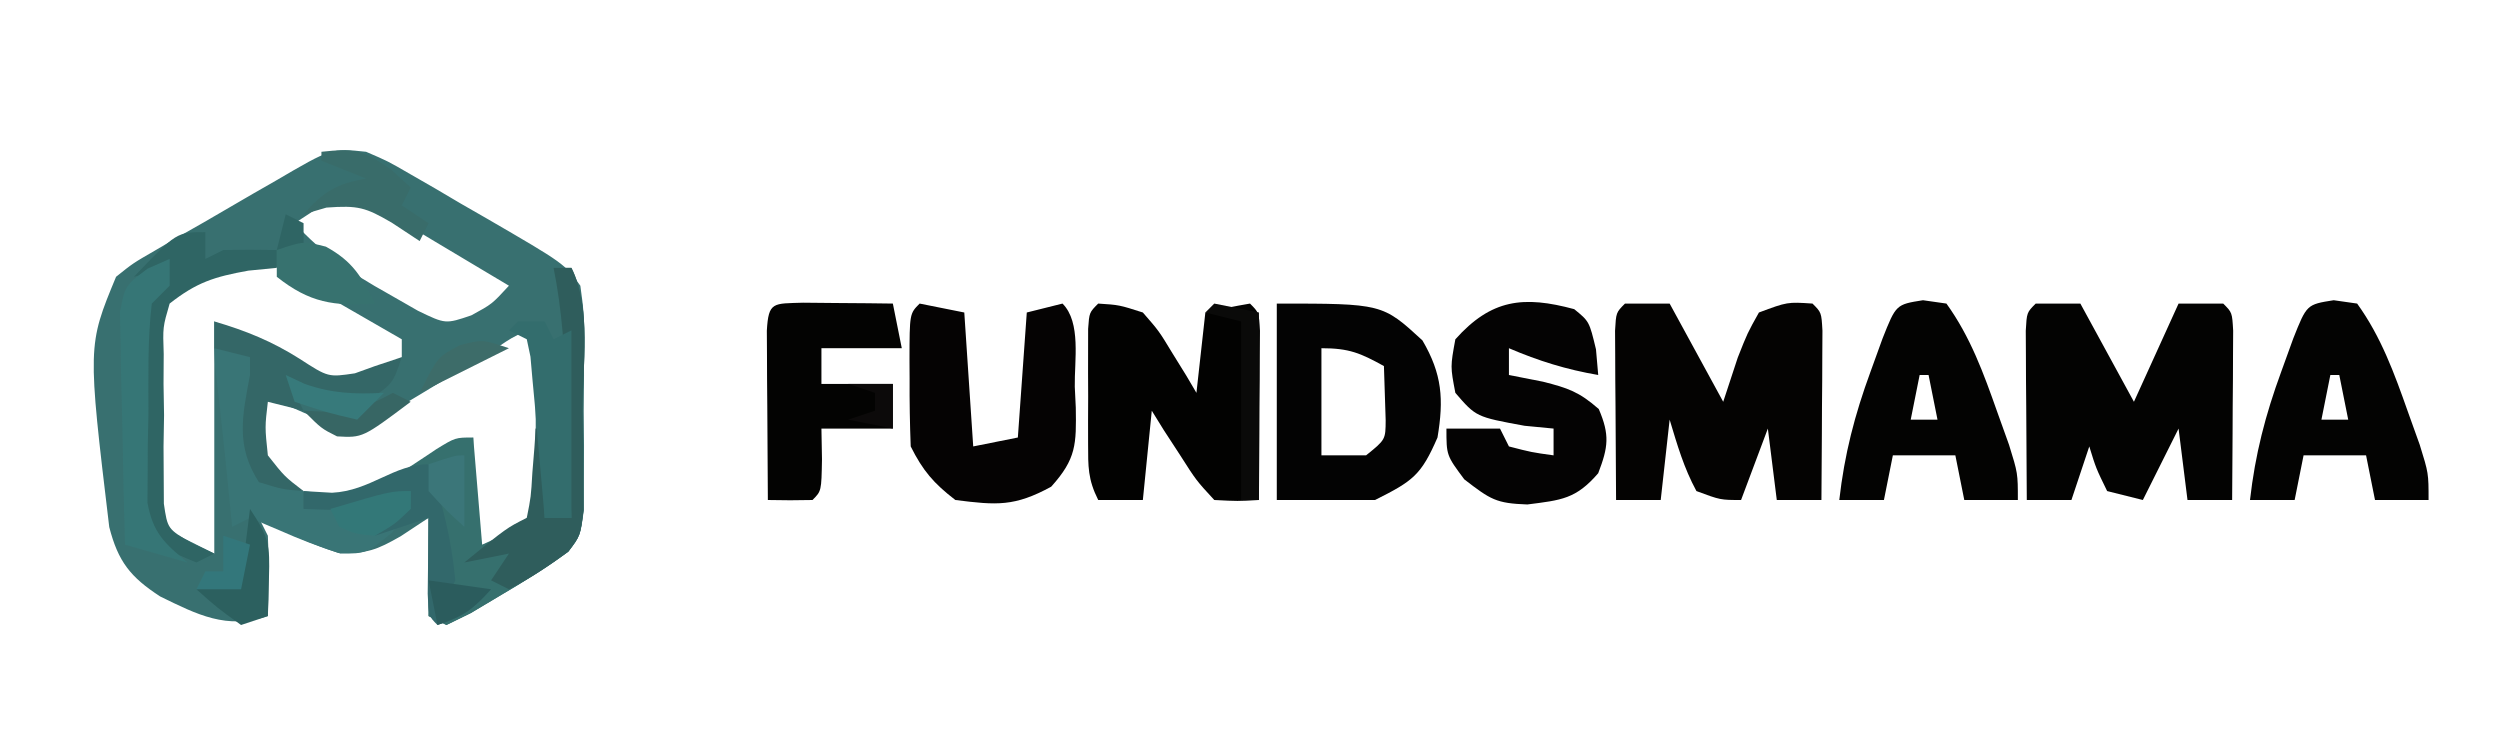 <?xml version="1.0" encoding="UTF-8"?>
<svg version="1.1" xmlns="http://www.w3.org/2000/svg" width="280" height="83">
<path d="M0 0 C2.448 1.054 2.448 1.054 4.977 2.52 C5.894 3.047 6.812 3.575 7.758 4.119 C8.704 4.678 9.65 5.237 10.625 5.812 C11.579 6.36 12.533 6.907 13.516 7.471 C22.226 12.531 22.226 12.531 24 15 C24.388 17.863 24.388 17.863 24.398 21.312 C24.404 23.173 24.404 23.173 24.41 25.07 C24.399 26.367 24.387 27.664 24.375 29 C24.387 30.297 24.398 31.594 24.41 32.93 C24.406 34.17 24.402 35.41 24.398 36.688 C24.395 37.826 24.392 38.964 24.388 40.137 C24 43 24 43 22.653 44.778 C20.174 46.611 17.595 48.187 14.938 49.75 C13.874 50.384 12.811 51.018 11.715 51.672 C10.819 52.11 9.923 52.548 9 53 C8.01 52.505 8.01 52.505 7 52 C7 48.37 7 44.74 7 41 C5.453 42.021 5.453 42.021 3.875 43.062 C1.16 44.603 0.158 45.003 -3.062 44.938 C-6.247 43.921 -9.071 42.604 -12 41 C-11.67 41.66 -11.34 42.32 -11 43 C-10.93 44.54 -10.915 46.083 -10.938 47.625 C-10.947 48.442 -10.956 49.26 -10.965 50.102 C-10.976 50.728 -10.988 51.355 -11 52 C-15.621 53.54 -18.904 51.837 -23.067 49.8 C-26.388 47.636 -27.765 45.914 -28.764 42.031 C-31.197 21.711 -31.197 21.711 -28 14 C-26.098 12.476 -26.098 12.476 -23.633 11.055 C-22.747 10.535 -21.862 10.016 -20.949 9.48 C-19.551 8.686 -19.551 8.686 -18.125 7.875 C-16.294 6.81 -14.463 5.745 -12.633 4.68 C-11.817 4.213 -11.001 3.746 -10.161 3.265 C-3.872 -0.417 -3.872 -0.417 0 0 Z M-8 8 C-4.88 11.433 -1.608 13.621 2.438 15.875 C4.106 16.83 4.106 16.83 5.809 17.805 C8.896 19.302 8.896 19.302 11.785 18.32 C14.101 17.063 14.101 17.063 16 15 C13.213 13.326 10.419 11.662 7.625 10 C6.831 9.523 6.037 9.046 5.219 8.555 C4.078 7.878 4.078 7.878 2.914 7.188 C2.212 6.769 1.511 6.35 0.788 5.918 C-2.879 4.035 -4.774 5.963 -8 8 Z M-21.289 15.083 C-24.271 18.424 -23.803 22.025 -23.703 26.326 C-23.636 27.477 -23.569 28.627 -23.5 29.812 C-23.464 30.982 -23.428 32.152 -23.391 33.357 C-23.296 36.242 -23.165 39.119 -23 42 C-21.02 42.99 -19.04 43.98 -17 45 C-17 36.42 -17 27.84 -17 19 C-10.812 22.562 -10.812 22.562 -8.894 23.698 C-6.189 25.202 -4.376 26.022 -1.262 25.84 C1.229 25.014 1.229 25.014 4 23 C4 22.34 4 21.68 4 21 C1.4 19.492 -1.204 17.994 -3.812 16.5 C-4.919 15.856 -4.919 15.856 -6.049 15.199 C-6.761 14.793 -7.473 14.387 -8.207 13.969 C-8.862 13.592 -9.516 13.215 -10.191 12.826 C-14.415 10.897 -17.695 12.751 -21.289 15.083 Z M13.887 22.441 C13.051 22.942 12.215 23.443 11.354 23.959 C9.583 25.024 7.817 26.097 6.057 27.178 C5.217 27.677 4.377 28.177 3.512 28.691 C2.743 29.157 1.974 29.624 1.182 30.104 C-2.028 31.422 -3.832 30.458 -6.922 29.246 C-8.615 28.497 -10.307 27.749 -12 27 C-12.586 30.288 -12.586 30.288 -12 34 C-10.025 36.428 -7.878 37.804 -5 39 C1.7 39.379 6.565 35.499 12 32 C12 36.29 12 40.58 12 45 C14.31 43.68 16.62 42.36 19 41 C19 34.07 19 27.14 19 20 C17.104 20 15.455 21.484 13.887 22.441 Z " fill="#387070" transform="translate(41,17)"/>
<path d="M0 0 C1.65 0 3.3 0 5 0 C6.98 3.63 8.96 7.26 11 11 C12.65 7.37 14.3 3.74 16 0 C17.65 0 19.3 0 21 0 C22 1 22 1 22.114 3.041 C22.108 3.916 22.103 4.79 22.098 5.691 C22.094 6.636 22.091 7.58 22.088 8.553 C22.08 9.546 22.071 10.539 22.062 11.562 C22.058 12.56 22.053 13.557 22.049 14.584 C22.037 17.056 22.021 19.528 22 22 C20.35 22 18.7 22 17 22 C16.67 19.36 16.34 16.72 16 14 C14.68 16.64 13.36 19.28 12 22 C10.68 21.67 9.36 21.34 8 21 C6.75 18.438 6.75 18.438 6 16 C5.34 17.98 4.68 19.96 4 22 C2.35 22 0.7 22 -1 22 C-1.029 18.521 -1.047 15.042 -1.062 11.562 C-1.071 10.569 -1.079 9.576 -1.088 8.553 C-1.091 7.608 -1.094 6.664 -1.098 5.691 C-1.103 4.817 -1.108 3.942 -1.114 3.041 C-1 1 -1 1 0 0 Z M4 11 C5 13 5 13 5 13 Z " fill="#030302" transform="translate(228,34)"/>
<path d="M0 0 C1.65 0 3.3 0 5 0 C6.98 3.63 8.96 7.26 11 11 C11.536 9.371 12.072 7.741 12.625 6.062 C13.715 3.297 13.715 3.297 15 1 C18.188 -0.188 18.188 -0.188 21 0 C22 1 22 1 22.114 3.041 C22.108 3.916 22.103 4.79 22.098 5.691 C22.094 6.636 22.091 7.58 22.088 8.553 C22.08 9.546 22.071 10.539 22.062 11.562 C22.058 12.56 22.053 13.557 22.049 14.584 C22.037 17.056 22.021 19.528 22 22 C20.35 22 18.7 22 17 22 C16.67 19.36 16.34 16.72 16 14 C15.01 16.64 14.02 19.28 13 22 C10.688 22 10.688 22 8 21 C6.587 18.389 5.865 15.867 5 13 C4.67 15.97 4.34 18.94 4 22 C2.35 22 0.7 22 -1 22 C-1.029 18.521 -1.047 15.042 -1.062 11.562 C-1.071 10.569 -1.079 9.576 -1.088 8.553 C-1.091 7.608 -1.094 6.664 -1.098 5.691 C-1.103 4.817 -1.108 3.942 -1.114 3.041 C-1 1 -1 1 0 0 Z " fill="#040302" transform="translate(182,34)"/>
<path d="M0 0 C2.355 0.152 2.355 0.152 5 1 C6.801 3.066 6.801 3.066 8.312 5.562 C8.824 6.389 9.336 7.215 9.863 8.066 C10.238 8.704 10.614 9.343 11 10 C11.33 7.03 11.66 4.06 12 1 C13.656 0.618 15.325 0.286 17 0 C18 1 18 1 18.114 3.041 C18.108 3.916 18.103 4.79 18.098 5.691 C18.094 6.636 18.091 7.58 18.088 8.553 C18.08 9.546 18.071 10.539 18.062 11.562 C18.058 12.56 18.053 13.557 18.049 14.584 C18.037 17.056 18.021 19.528 18 22 C15.626 22.137 15.626 22.137 13 22 C10.98 19.812 10.98 19.812 9.188 17 C8.583 16.072 7.978 15.144 7.355 14.188 C6.685 13.105 6.685 13.105 6 12 C5.67 15.3 5.34 18.6 5 22 C3.35 22 1.7 22 0 22 C-1.166 19.668 -1.129 18.278 -1.133 15.684 C-1.134 14.837 -1.135 13.991 -1.137 13.119 C-1.133 12.234 -1.129 11.349 -1.125 10.438 C-1.129 9.549 -1.133 8.66 -1.137 7.744 C-1.135 6.899 -1.134 6.054 -1.133 5.184 C-1.132 4.406 -1.131 3.628 -1.129 2.826 C-1 1 -1 1 0 0 Z " fill="#020201" transform="translate(123,34)"/>
<path d="M0 0 C11.824 0 11.824 0 16.312 4.125 C18.524 7.893 18.717 10.731 18 15 C16.164 19.223 15.262 19.869 11 22 C7.37 22 3.74 22 0 22 C0 14.74 0 7.48 0 0 Z M5 5 C5 8.96 5 12.92 5 17 C6.65 17 8.3 17 10 17 C12.183 15.239 12.183 15.239 12.195 13.055 C12.172 12.335 12.149 11.616 12.125 10.875 C12.084 9.596 12.043 8.318 12 7 C9.353 5.539 8.106 5 5 5 Z " fill="#030303" transform="translate(143,34)"/>
<path d="M0 0 C1.688 1.375 1.688 1.375 2.438 4.5 C2.561 5.923 2.561 5.923 2.688 7.375 C-0.87 6.765 -3.995 5.797 -7.312 4.375 C-7.312 5.365 -7.312 6.355 -7.312 7.375 C-6.054 7.622 -4.796 7.87 -3.5 8.125 C-0.711 8.832 0.55 9.254 2.75 11.188 C3.993 14.087 3.815 15.443 2.688 18.375 C0.199 21.262 -1.42 21.389 -5.25 21.875 C-8.737 21.751 -9.352 21.345 -12.312 19.062 C-14.312 16.375 -14.312 16.375 -14.312 13.375 C-12.332 13.375 -10.352 13.375 -8.312 13.375 C-7.982 14.035 -7.652 14.695 -7.312 15.375 C-4.785 16.031 -4.785 16.031 -2.312 16.375 C-2.312 15.385 -2.312 14.395 -2.312 13.375 C-3.385 13.272 -4.457 13.169 -5.562 13.062 C-10.992 12.067 -10.992 12.067 -13.312 9.375 C-13.875 6.438 -13.875 6.438 -13.312 3.375 C-9.282 -1.13 -5.674 -1.533 0 0 Z " fill="#040303" transform="translate(176.312,34.625)"/>
<path d="M0 0 C1.65 0.33 3.3 0.66 5 1 C5.33 5.95 5.66 10.9 6 16 C7.65 15.67 9.3 15.34 11 15 C11.33 10.38 11.66 5.76 12 1 C13.32 0.67 14.64 0.34 16 0 C18.111 2.111 17.323 6.416 17.375 9.312 C17.412 10.085 17.45 10.858 17.488 11.654 C17.552 15.74 17.559 17.382 14.73 20.512 C10.626 22.749 8.638 22.589 4 22 C1.569 20.13 0.359 18.719 -1 16 C-1.098 13.468 -1.139 10.969 -1.125 8.438 C-1.129 7.739 -1.133 7.041 -1.137 6.322 C-1.127 1.127 -1.127 1.127 0 0 Z " fill="#050303" transform="translate(103,34)"/>
<path d="M0 0 C0.866 0.124 1.732 0.247 2.625 0.375 C5.317 4.115 6.785 8.178 8.312 12.5 C8.968 14.329 8.968 14.329 9.637 16.195 C10.625 19.375 10.625 19.375 10.625 22.375 C8.645 22.375 6.665 22.375 4.625 22.375 C4.295 20.725 3.965 19.075 3.625 17.375 C1.315 17.375 -0.995 17.375 -3.375 17.375 C-3.705 19.025 -4.035 20.675 -4.375 22.375 C-6.025 22.375 -7.675 22.375 -9.375 22.375 C-8.797 17.266 -7.657 12.859 -5.875 8 C-5.432 6.775 -4.988 5.551 -4.531 4.289 C-3.019 0.477 -3.019 0.477 0 0 Z M-0.375 8.375 C-0.705 10.025 -1.035 11.675 -1.375 13.375 C-0.385 13.375 0.605 13.375 1.625 13.375 C1.295 11.725 0.965 10.075 0.625 8.375 C0.295 8.375 -0.035 8.375 -0.375 8.375 Z " fill="#030302" transform="translate(261.375,33.625)"/>
<path d="M0 0 C0.866 0.124 1.732 0.247 2.625 0.375 C5.317 4.115 6.785 8.178 8.312 12.5 C8.968 14.329 8.968 14.329 9.637 16.195 C10.625 19.375 10.625 19.375 10.625 22.375 C8.645 22.375 6.665 22.375 4.625 22.375 C4.295 20.725 3.965 19.075 3.625 17.375 C1.315 17.375 -0.995 17.375 -3.375 17.375 C-3.705 19.025 -4.035 20.675 -4.375 22.375 C-6.025 22.375 -7.675 22.375 -9.375 22.375 C-8.797 17.266 -7.657 12.859 -5.875 8 C-5.432 6.775 -4.988 5.551 -4.531 4.289 C-3.019 0.477 -3.019 0.477 0 0 Z M-0.375 8.375 C-0.705 10.025 -1.035 11.675 -1.375 13.375 C-0.385 13.375 0.605 13.375 1.625 13.375 C1.295 11.725 0.965 10.075 0.625 8.375 C0.295 8.375 -0.035 8.375 -0.375 8.375 Z " fill="#030302" transform="translate(215.375,33.625)"/>
<path d="M0 0 C0.66 0 1.32 0 2 0 C4.286 4.572 3.23 10.918 3.25 15.938 C3.271 17.239 3.291 18.54 3.312 19.881 C3.318 21.125 3.323 22.37 3.328 23.652 C3.337 24.797 3.347 25.942 3.356 27.121 C3 30 3 30 1.657 31.781 C-0.826 33.608 -3.405 35.187 -6.062 36.75 C-7.126 37.384 -8.189 38.018 -9.285 38.672 C-10.181 39.11 -11.077 39.548 -12 40 C-12.66 39.67 -13.32 39.34 -14 39 C-14 35.37 -14 31.74 -14 28 C-15.98 28.66 -17.96 29.32 -20 30 C-19.34 29.01 -18.68 28.02 -18 27 C-17.34 27 -16.68 27 -16 27 C-16 26.34 -16 25.68 -16 25 C-16.99 25.66 -17.98 26.32 -19 27 C-21.262 27.195 -21.262 27.195 -23.688 27.125 C-24.9 27.098 -24.9 27.098 -26.137 27.07 C-26.752 27.047 -27.366 27.024 -28 27 C-28 26.34 -28 25.68 -28 25 C-27.051 25.124 -26.102 25.247 -25.125 25.375 C-20.325 25.434 -17.022 22.883 -13.137 20.312 C-11 19 -11 19 -9 19 C-8.67 22.96 -8.34 26.92 -8 31 C-2.898 28.713 -2.898 28.713 -2.293 25.52 C-2.258 24.626 -2.223 23.733 -2.188 22.812 C-2.14 21.911 -2.092 21.01 -2.043 20.082 C-2.022 19.051 -2.022 19.051 -2 18 C-1.67 18 -1.34 18 -1 18 C-1 21.3 -1 24.6 -1 28 C-0.01 28 0.98 28 2 28 C1.86 24.458 1.712 20.917 1.562 17.375 C1.523 16.376 1.484 15.377 1.443 14.348 C1.234 9.49 0.97 4.779 0 0 Z " fill="#36706E" transform="translate(62,30)"/>
<path d="M0 0 C1.792 0.017 1.792 0.017 3.621 0.035 C5.417 0.049 5.417 0.049 7.25 0.062 C8.177 0.074 9.104 0.086 10.059 0.098 C10.389 1.748 10.719 3.398 11.059 5.098 C8.089 5.098 5.119 5.098 2.059 5.098 C2.059 6.418 2.059 7.738 2.059 9.098 C4.699 9.098 7.339 9.098 10.059 9.098 C10.059 10.748 10.059 12.398 10.059 14.098 C7.419 14.098 4.779 14.098 2.059 14.098 C2.079 15.232 2.1 16.366 2.121 17.535 C2.059 21.098 2.059 21.098 1.059 22.098 C-0.608 22.138 -2.275 22.14 -3.941 22.098 C-3.97 18.619 -3.988 15.139 -4.004 11.66 C-4.012 10.667 -4.021 9.674 -4.029 8.65 C-4.033 7.706 -4.036 6.762 -4.039 5.789 C-4.044 4.915 -4.05 4.04 -4.055 3.139 C-3.872 -0.143 -3.341 0.111 0 0 Z " fill="#030302" transform="translate(89.941,33.902)"/>
<path d="M0 0 C2.475 0.99 2.475 0.99 5 2 C4.766 3.013 4.766 3.013 4.527 4.047 C4.333 4.939 4.138 5.831 3.938 6.75 C3.74 7.632 3.543 8.513 3.34 9.422 C3.002 11.987 3.188 13.571 4 16 C5.65 16.33 7.3 16.66 9 17 C9 17.66 9 18.32 9 19 C10.438 18.858 11.875 18.711 13.312 18.562 C14.113 18.481 14.914 18.4 15.738 18.316 C18.161 18.047 18.161 18.047 21 17 C21 19 21 19 18.875 21.688 C16 24 16 24 13.125 24 C10.724 23.232 8.543 22.393 6.25 21.375 C5.178 20.921 4.105 20.468 3 20 C2.34 20.33 1.68 20.66 1 21 C0.763 18.629 0.526 16.258 0.293 13.887 C0.099 11.971 -0.107 10.057 -0.324 8.145 C-0.423 7.251 -0.523 6.358 -0.625 5.438 C-0.72 4.611 -0.816 3.785 -0.914 2.934 C-0.942 2.296 -0.971 1.657 -1 1 C-0.67 0.67 -0.34 0.34 0 0 Z " fill="#397576" transform="translate(25,38)"/>
<path d="M0 0 C0.66 0.33 1.32 0.66 2 1 C2 1.99 2 2.98 2 4 C1.01 4 0.02 4 -1 4 C-0.67 2.68 -0.34 1.36 0 0 Z M-9 2 C-9 2.99 -9 3.98 -9 5 C-8.34 4.67 -7.68 4.34 -7 4 C-5 3.96 -3 3.957 -1 4 C-1 4.66 -1 5.32 -1 6 C-2.052 6.103 -3.104 6.206 -4.188 6.312 C-8.011 7.002 -9.976 7.623 -13 10 C-13.769 12.639 -13.769 12.639 -13.664 15.656 C-13.671 16.761 -13.677 17.866 -13.684 19.004 C-13.664 20.158 -13.645 21.311 -13.625 22.5 C-13.654 24.231 -13.654 24.231 -13.684 25.996 C-13.677 27.101 -13.671 28.206 -13.664 29.344 C-13.658 30.356 -13.653 31.369 -13.647 32.412 C-13.232 35.247 -13.232 35.247 -10.458 36.854 C-9.647 37.232 -8.836 37.61 -8 38 C-8.99 38.495 -8.99 38.495 -10 39 C-12.803 37.848 -14.117 37.289 -16 35 C-16.869 30.83 -16.699 26.742 -16.562 22.5 C-16.561 21.359 -16.559 20.218 -16.557 19.043 C-16.41 9.814 -16.41 9.814 -13 6 C-14.32 6.33 -15.64 6.66 -17 7 C-12.227 2 -12.227 2 -9 2 Z " fill="#2F6564" transform="translate(32,24)"/>
<path d="M0 0 C0.66 0 1.32 0 2 0 C4.286 4.572 3.23 10.918 3.25 15.938 C3.271 17.239 3.291 18.54 3.312 19.881 C3.318 21.125 3.323 22.37 3.328 23.652 C3.337 24.797 3.347 25.942 3.356 27.121 C3 30 3 30 1.64 31.787 C-0.511 33.378 -2.617 34.778 -5 36 C-5.66 35.67 -6.32 35.34 -7 35 C-6.34 34.01 -5.68 33.02 -5 32 C-7.475 32.495 -7.475 32.495 -10 33 C-5.25 29.125 -5.25 29.125 -3 28 C-2.532 25.644 -2.532 25.644 -2.375 22.938 C-2.263 21.559 -2.263 21.559 -2.148 20.152 C-2.099 19.442 -2.05 18.732 -2 18 C-1.67 18 -1.34 18 -1 18 C-1 21.3 -1 24.6 -1 28 C-0.01 28 0.98 28 2 28 C1.86 24.458 1.712 20.917 1.562 17.375 C1.523 16.376 1.484 15.377 1.443 14.348 C1.234 9.49 0.97 4.779 0 0 Z " fill="#2F5D5C" transform="translate(62,30)"/>
<path d="M0 0 C3.517 1.029 6.484 2.236 9.562 4.188 C12.76 6.258 12.76 6.258 15.75 5.812 C16.492 5.544 17.235 5.276 18 5 C18.99 4.67 19.98 4.34 21 4 C20 7 20 7 17 9 C14.5 8.625 14.5 8.625 12 8 C11.01 8 10.02 8 9 8 C9.33 8.66 9.66 9.32 10 10 C8.68 9.67 7.36 9.34 6 9 C5.666 11.832 5.666 11.832 6 15 C7.875 17.377 7.875 17.377 10 19 C7.625 18.812 7.625 18.812 5 18 C2.375 13.943 3.135 10.582 4 6 C4 5.34 4 4.68 4 4 C2.68 3.67 1.36 3.34 0 3 C0 2.01 0 1.02 0 0 Z " fill="#346767" transform="translate(24,36)"/>
<path d="M0 0 C0 0.99 0 1.98 0 3 C-0.66 3.66 -1.32 4.32 -2 5 C-2.485 9.105 -2.37 13.244 -2.375 17.375 C-2.412 19.1 -2.412 19.1 -2.449 20.859 C-2.453 21.965 -2.457 23.071 -2.461 24.211 C-2.469 25.225 -2.477 26.238 -2.486 27.283 C-1.881 30.664 -0.598 31.841 2 34 C-0.31 33.34 -2.62 32.68 -5 32 C-5.124 27.925 -5.214 23.851 -5.275 19.775 C-5.3 18.388 -5.334 17.002 -5.377 15.616 C-5.438 13.624 -5.464 11.63 -5.488 9.637 C-5.514 8.437 -5.541 7.238 -5.568 6.003 C-5 3 -5 3 -2.469 1.085 C-1.655 0.727 -0.84 0.369 0 0 Z " fill="#367676" transform="translate(19,29)"/>
<path d="M0 0 C0.99 0 1.98 0 3 0 C3.33 0.66 3.66 1.32 4 2 C4.66 1.67 5.32 1.34 6 1 C6 7.93 6 14.86 6 22 C5.01 22 4.02 22 3 22 C2.95 21.399 2.9 20.799 2.848 20.18 C2.617 17.473 2.371 14.768 2.125 12.062 C2.046 11.117 1.968 10.171 1.887 9.197 C1.803 8.298 1.719 7.399 1.633 6.473 C1.523 5.224 1.523 5.224 1.411 3.949 C1.275 3.306 1.14 2.663 1 2 C0.34 1.67 -0.32 1.34 -1 1 C-0.67 0.67 -0.34 0.34 0 0 Z " fill="#336D6D" transform="translate(58,36)"/>
<path d="M0 0 C1.582 4.323 2.559 8.412 3 13 C2.67 13.66 2.34 14.32 2 15 C3.65 14.67 5.3 14.34 7 14 C4.948 16.248 3.993 17.002 1 18 C0 17 0 17 -0.098 14.496 C-0.086 13.487 -0.074 12.477 -0.062 11.438 C-0.053 10.426 -0.044 9.414 -0.035 8.371 C-0.024 7.589 -0.012 6.806 0 6 C-1.98 6.66 -3.96 7.32 -6 8 C-5.34 7.01 -4.68 6.02 -4 5 C-3.34 5 -2.68 5 -2 5 C-2 4.34 -2 3.68 -2 3 C-2.99 3.66 -3.98 4.32 -5 5 C-7.262 5.195 -7.262 5.195 -9.688 5.125 C-10.9 5.098 -10.9 5.098 -12.137 5.07 C-13.059 5.036 -13.059 5.036 -14 5 C-14 4.34 -14 3.68 -14 3 C-12.948 3.062 -11.896 3.124 -10.812 3.188 C-6.496 2.975 -3.918 0 0 0 Z " fill="#32686B" transform="translate(48,52)"/>
<path d="M0 0 C1.65 0.33 3.3 0.66 5 1 C5 7.93 5 14.86 5 22 C4.34 22 3.68 22 3 22 C3 15.4 3 8.8 3 2 C1.68 1.67 0.36 1.34 -1 1 C-0.67 0.67 -0.34 0.34 0 0 Z " fill="#0A0A09" transform="translate(136,34)"/>
<path d="M0 0 C3.019 1.66 3.979 3.334 5.5 6.375 C0.894 6.696 -1.835 6.285 -5.5 3.375 C-5.5 2.385 -5.5 1.395 -5.5 0.375 C-2.5 -0.625 -2.5 -0.625 0 0 Z " fill="#37726F" transform="translate(36.5,27.625)"/>
<path d="M0 0 C3.603 -0.412 4.784 -0.154 7.812 2 C8.534 2.66 9.256 3.32 10 4 C9.67 4.66 9.34 5.32 9 6 C9.99 6.66 10.98 7.32 12 8 C11.67 8.66 11.34 9.32 11 10 C9.969 9.319 8.938 8.639 7.875 7.938 C4.926 6.226 4.137 5.99 0.562 6.25 C-0.283 6.497 -1.129 6.745 -2 7 C0.174 4.5 1.73 3.564 5 3 C2.525 2.01 2.525 2.01 0 1 C0 0.67 0 0.34 0 0 Z " fill="#396C6A" transform="translate(36,17)"/>
<path d="M0 0 C2.136 3.204 2.231 4.019 2.125 7.688 C2.107 8.496 2.089 9.304 2.07 10.137 C2.036 11.059 2.036 11.059 2 12 C1.01 12.33 0.02 12.66 -1 13 C-3.688 11.062 -3.688 11.062 -6 9 C-4.35 8.67 -2.7 8.34 -1 8 C-0.67 5.36 -0.34 2.72 0 0 Z " fill="#2C605F" transform="translate(28,57)"/>
<path d="M0 0 C0 2.64 0 5.28 0 8 C-2 6.188 -2 6.188 -4 4 C-4 3.01 -4 2.02 -4 1 C-1 0 -1 0 0 0 Z " fill="#3B7679" transform="translate(52,51)"/>
<path d="M0 0 C0.66 0.33 1.32 0.66 2 1 C-3.379 5.034 -3.379 5.034 -6.25 4.875 C-8 4 -8 4 -10 2 C-9.092 2.041 -8.185 2.083 -7.25 2.125 C-4.063 2.002 -2.723 1.458 0 0 Z " fill="#376664" transform="translate(44,44)"/>
<path d="M0 0 C1.052 0.495 1.052 0.495 2.125 1 C5.26 2.09 7.706 2.153 11 2 C10.01 2.99 9.02 3.98 8 5 C4.562 4.188 4.562 4.188 1 3 C0.67 2.01 0.34 1.02 0 0 Z " fill="#377A7B" transform="translate(32,42)"/>
<path d="M0 0 C0.99 0.33 1.98 0.66 3 1 C2.67 2.65 2.34 4.3 2 6 C0.35 6 -1.3 6 -3 6 C-2.67 5.34 -2.34 4.68 -2 4 C-1.34 4 -0.68 4 0 4 C0 2.68 0 1.36 0 0 Z " fill="#33777B" transform="translate(25,60)"/>
<path d="M0 0 C0 0.66 0 1.32 0 2 C-1.75 3.688 -1.75 3.688 -4 5 C-6.188 4.812 -6.188 4.812 -8 4 C-8.33 3.34 -8.66 2.68 -9 2 C-2.25 0 -2.25 0 0 0 Z " fill="#337878" transform="translate(46,55)"/>
<path d="M0 0 C-4.95 2.475 -4.95 2.475 -10 5 C-8 1 -8 1 -5.562 -0.312 C-3 -1 -3 -1 0 0 Z " fill="#3D6C69" transform="translate(57,39)"/>
<path d="M0 0 C2.31 0.33 4.62 0.66 7 1 C4.948 3.248 3.993 4.002 1 5 C0.67 3.35 0.34 1.7 0 0 Z " fill="#2B5C5D" transform="translate(48,65)"/>
<path d="M0 0 C1.65 0 3.3 0 5 0 C5 1.65 5 3.3 5 5 C3.35 4.67 1.7 4.34 0 4 C0.99 3.67 1.98 3.34 3 3 C3 2.34 3 1.68 3 1 C2.01 0.67 1.02 0.34 0 0 Z " fill="#0C0A0A" transform="translate(95,43)"/>
<path d="" fill="#000000" transform="translate(0,0)"/>
<path d="" fill="#000000" transform="translate(0,0)"/>
<path d="" fill="#000000" transform="translate(0,0)"/>
<path d="" fill="#000000" transform="translate(0,0)"/>
<path d="" fill="#000000" transform="translate(0,0)"/>
<path d="" fill="#000000" transform="translate(0,0)"/>
</svg>
